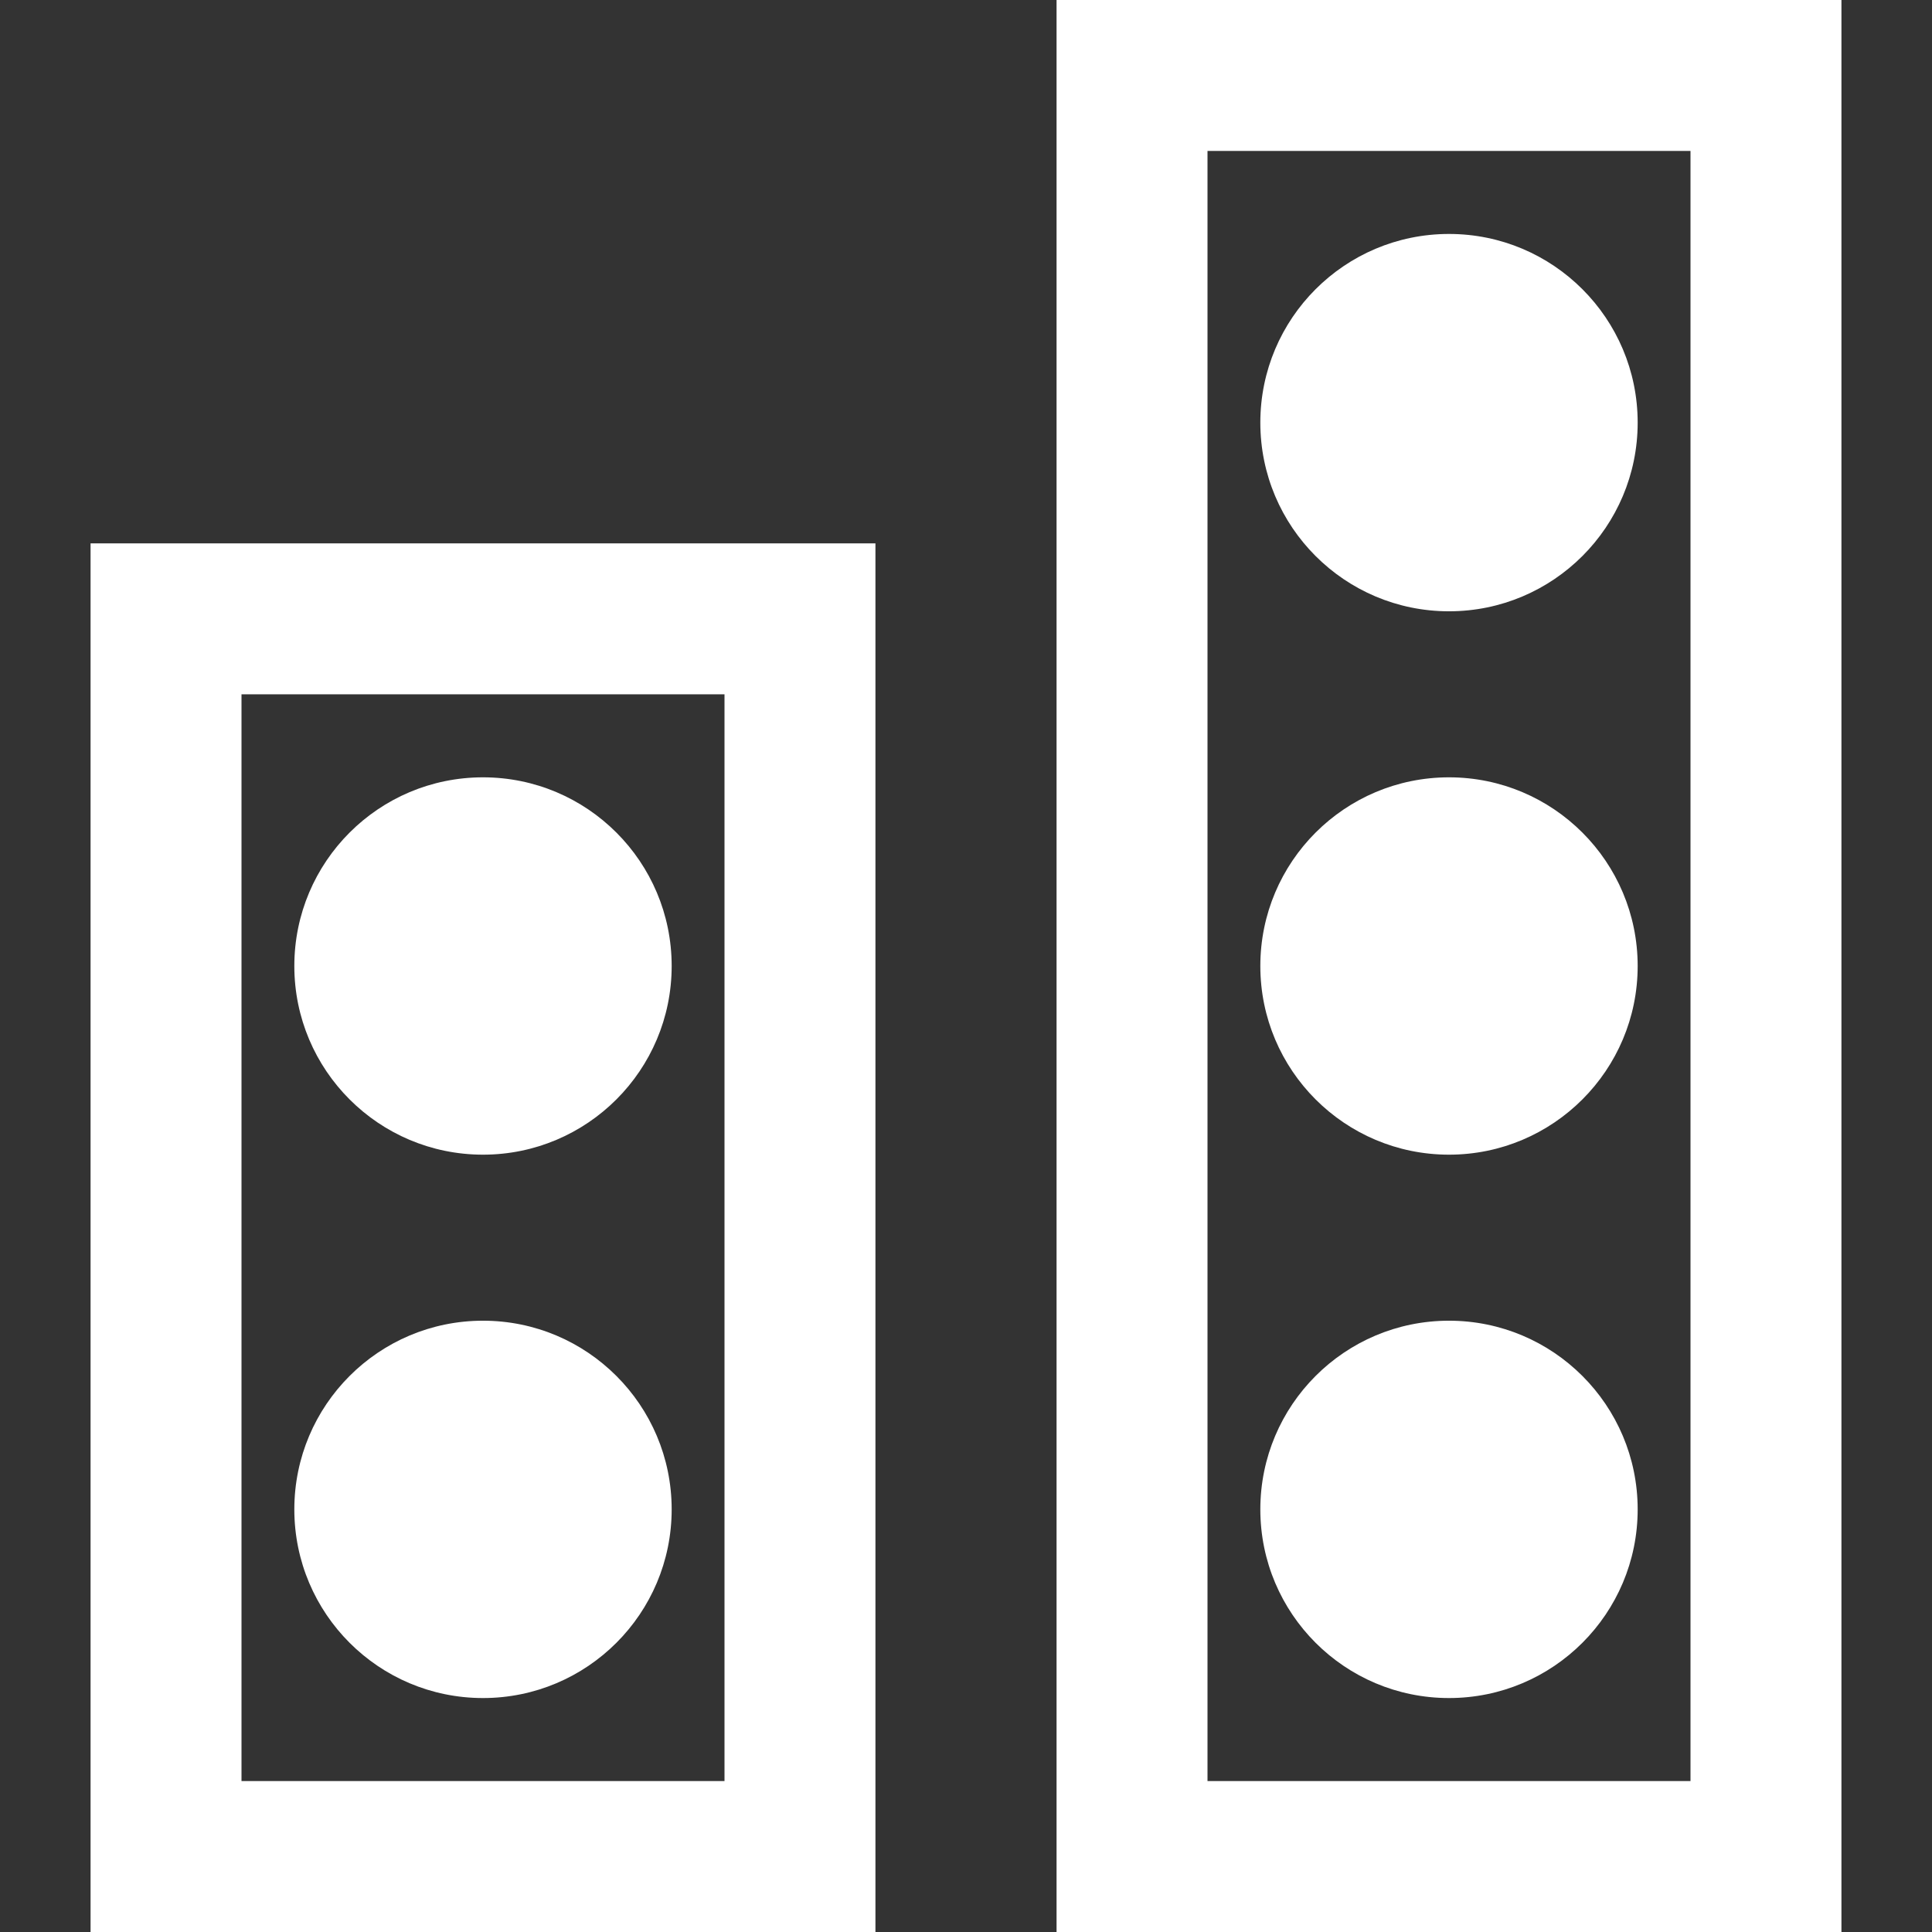 <svg width="512" height="512" viewBox="0 0 512 512" fill="none" xmlns="http://www.w3.org/2000/svg">
<rect x="0" y="0" width="512" height="512" fill="#333333" stroke="none"/>
<rect x="300" y="20" width="168" height="472" stroke="white" stroke-width="40"/>
<path d="M434 112C434 139.614 411.614 162 384 162C356.386 162 334 139.614 334 112C334 84.386 356.386 62 384 62C411.614 62 434 84.386 434 112Z" fill="white"/>
<path d="M434 400C434 427.614 411.614 450 384 450C356.386 450 334 427.614 334 400C334 372.386 356.386 350 384 350C411.614 350 434 372.386 434 400Z" fill="white"/>
<path d="M434 256C434 283.614 411.614 306 384 306C356.386 306 334 283.614 334 256C334 228.386 356.386 206 384 206C411.614 206 434 228.386 434 256Z" fill="white"/>
<rect x="44" y="164" width="168" height="328" stroke="white" stroke-width="40"/>
<path d="M178 400C178 427.614 155.614 450 128 450C100.386 450 78 427.614 78 400C78 372.386 100.386 350 128 350C155.614 350 178 372.386 178 400Z" fill="white"/>
<path d="M178 256C178 283.614 155.614 306 128 306C100.386 306 78 283.614 78 256C78 228.386 100.386 206 128 206C155.614 206 178 228.386 178 256Z" fill="white"/>
</svg>
